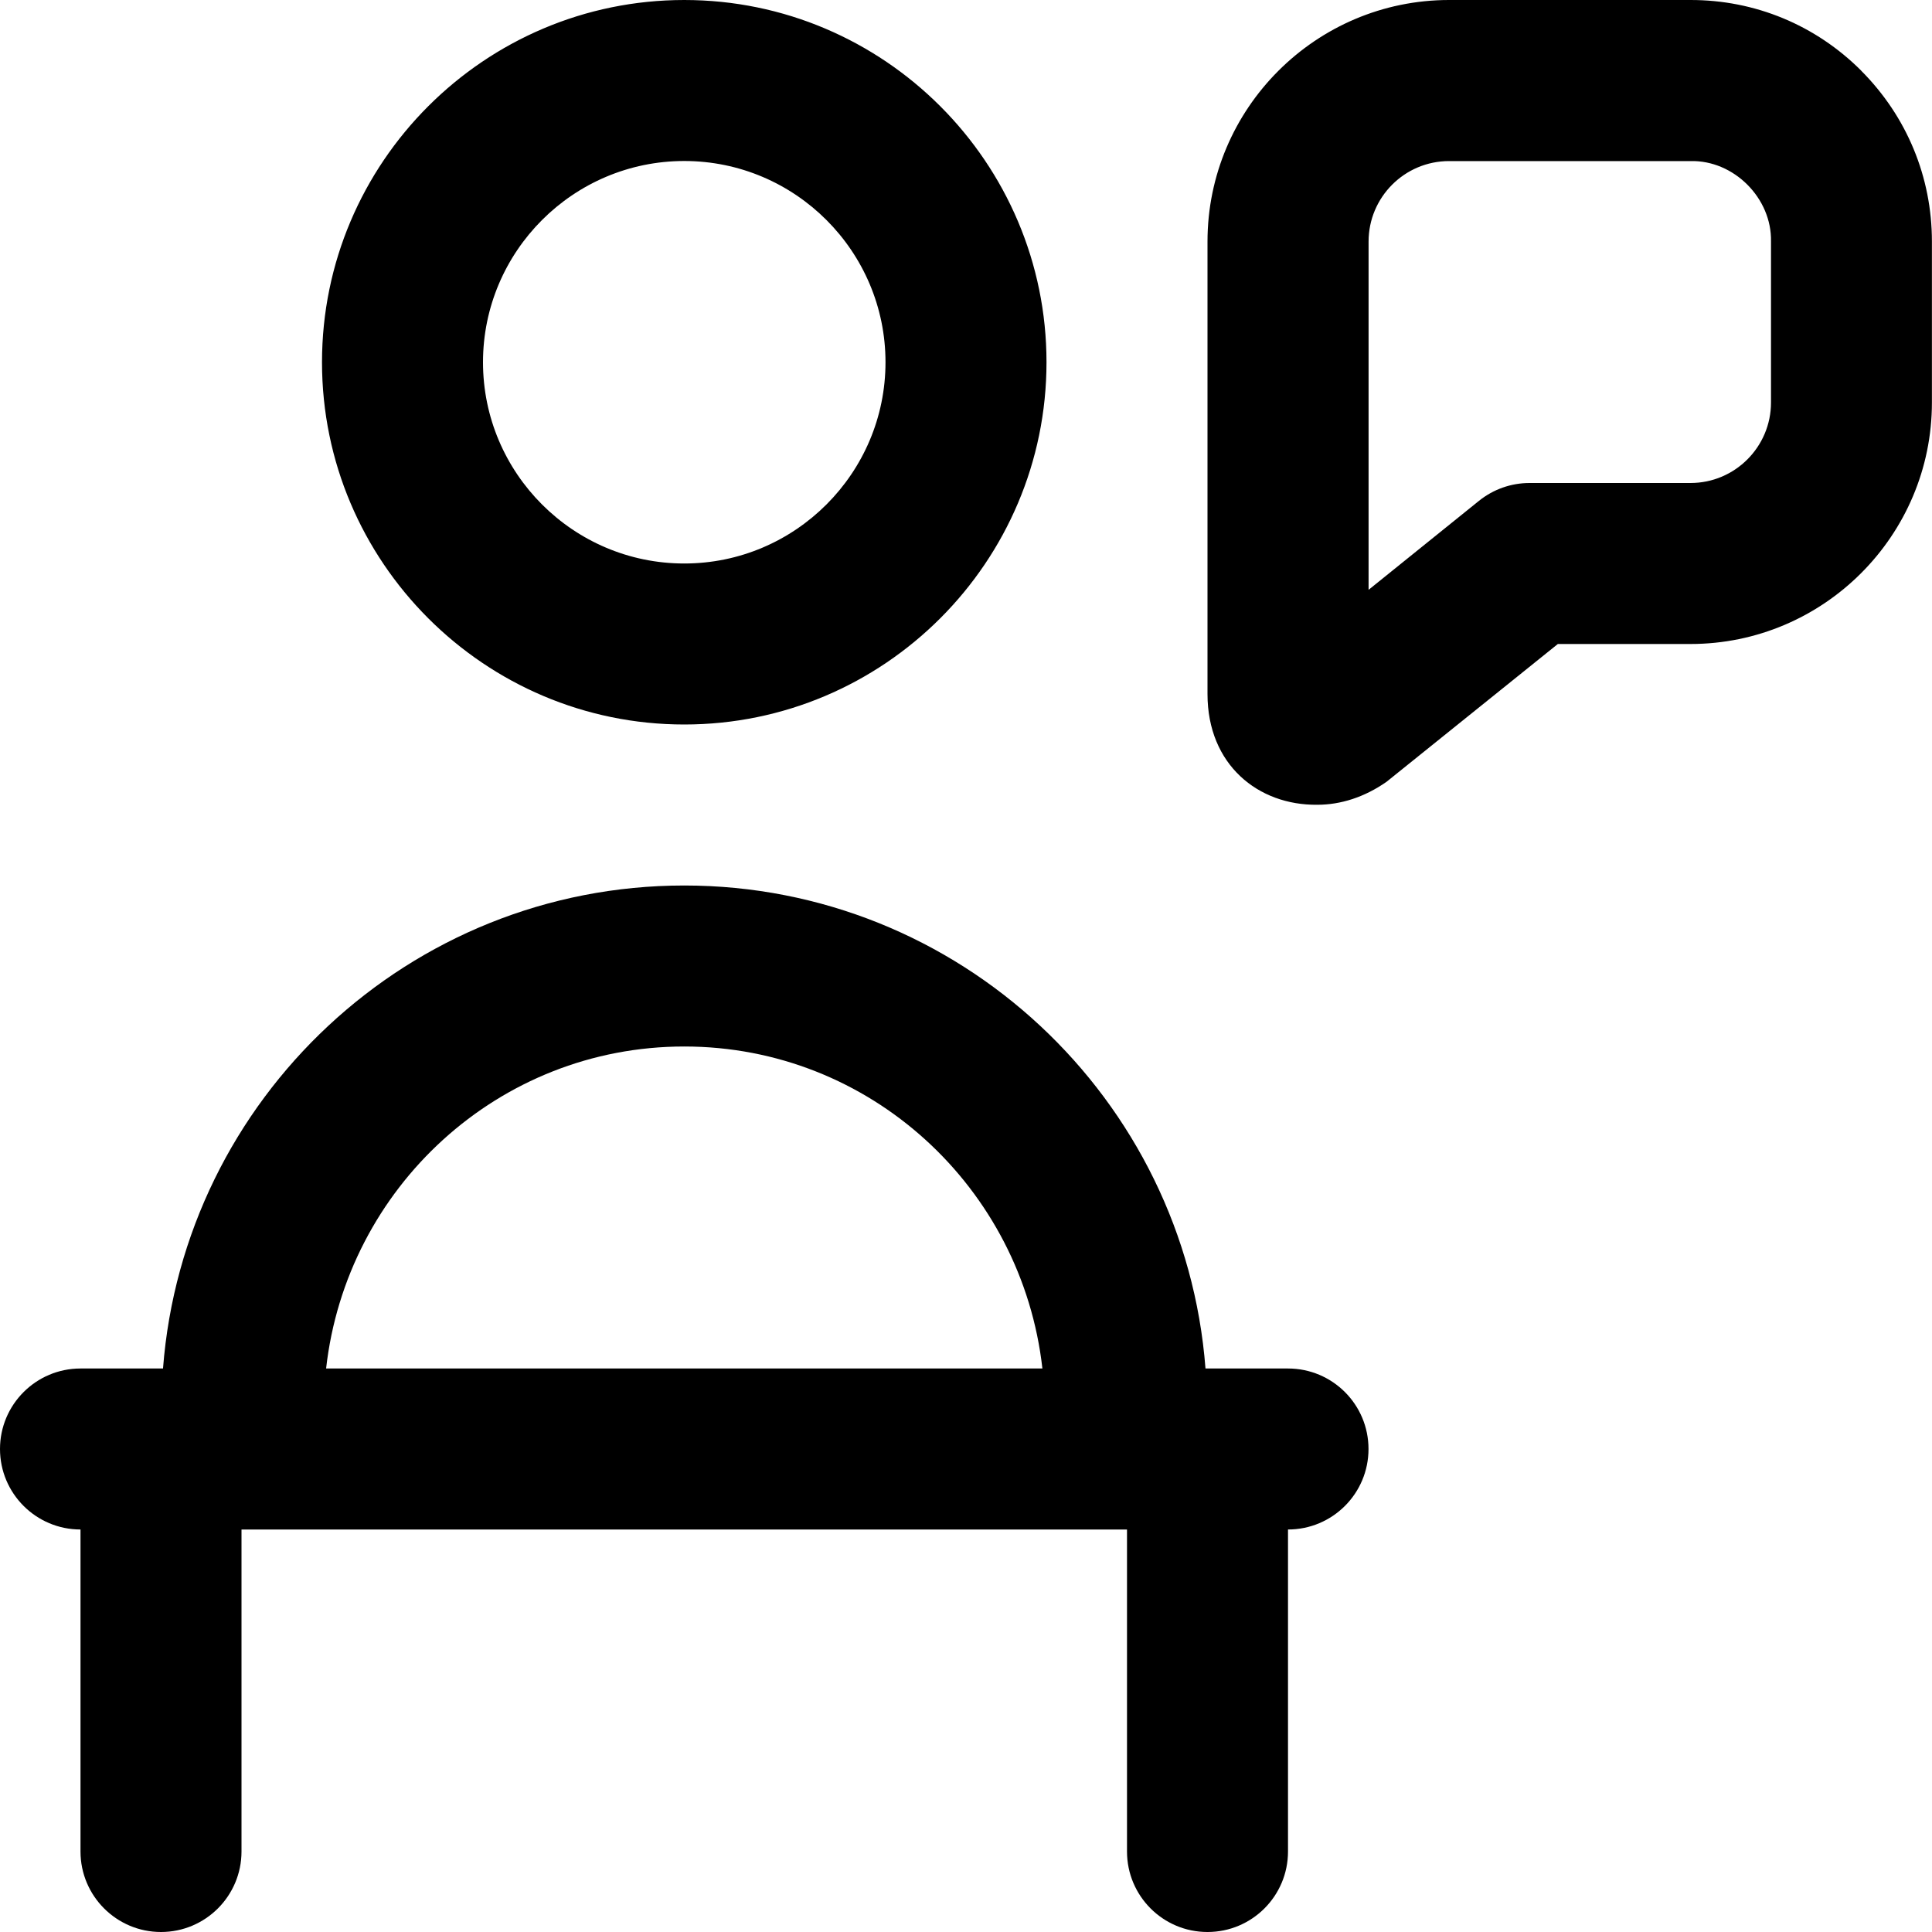 <svg id="Layer_1" viewBox="0 0 24 24" xmlns="http://www.w3.org/2000/svg" data-name="Layer 1"><path d="m8.5 9c2.481 0 4.5-2.019 4.5-4.5s-2.019-4.5-4.5-4.5-4.5 2.019-4.5 4.5 2.019 4.5 4.5 4.5zm0-7c1.378 0 2.5 1.122 2.5 2.5s-1.122 2.5-2.5 2.5-2.5-1.122-2.5-2.5 1.122-2.5 2.5-2.5zm7.5 15h-1.025c-.257-3.351-3.059-6-6.475-6s-6.218 2.649-6.475 6h-1.025c-.552 0-1 .448-1 1s.448 1 1 1v4c0 .552.448 1 1 1s1-.448 1-1v-4h11v4c0 .552.447 1 1 1s1-.448 1-1v-4c.553 0 1-.448 1-1s-.447-1-1-1zm-7.5-4c2.31 0 4.197 1.756 4.449 4h-8.898c.252-2.244 2.139-4 4.449-4zm14.621-12.122c-.567-.567-1.32-.879-2.122-.878h-2.999c-1.654.001-3 1.347-3 3.001v5.621c0 .878.63 1.384 1.365 1.375.289 0 .586-.094.86-.286l2.127-1.711h1.647c1.654 0 3-1.346 3-3v-2c0-.802-.313-1.555-.879-2.122zm-1.121 4.122c0 .551-.448 1-1 1h-2c-.228 0-.449.078-.627.221l-1.372 1.106v-4.326c0-.551.447-1 1-1h2.999c.539-.013 1.011.461 1 .999z"/></svg>